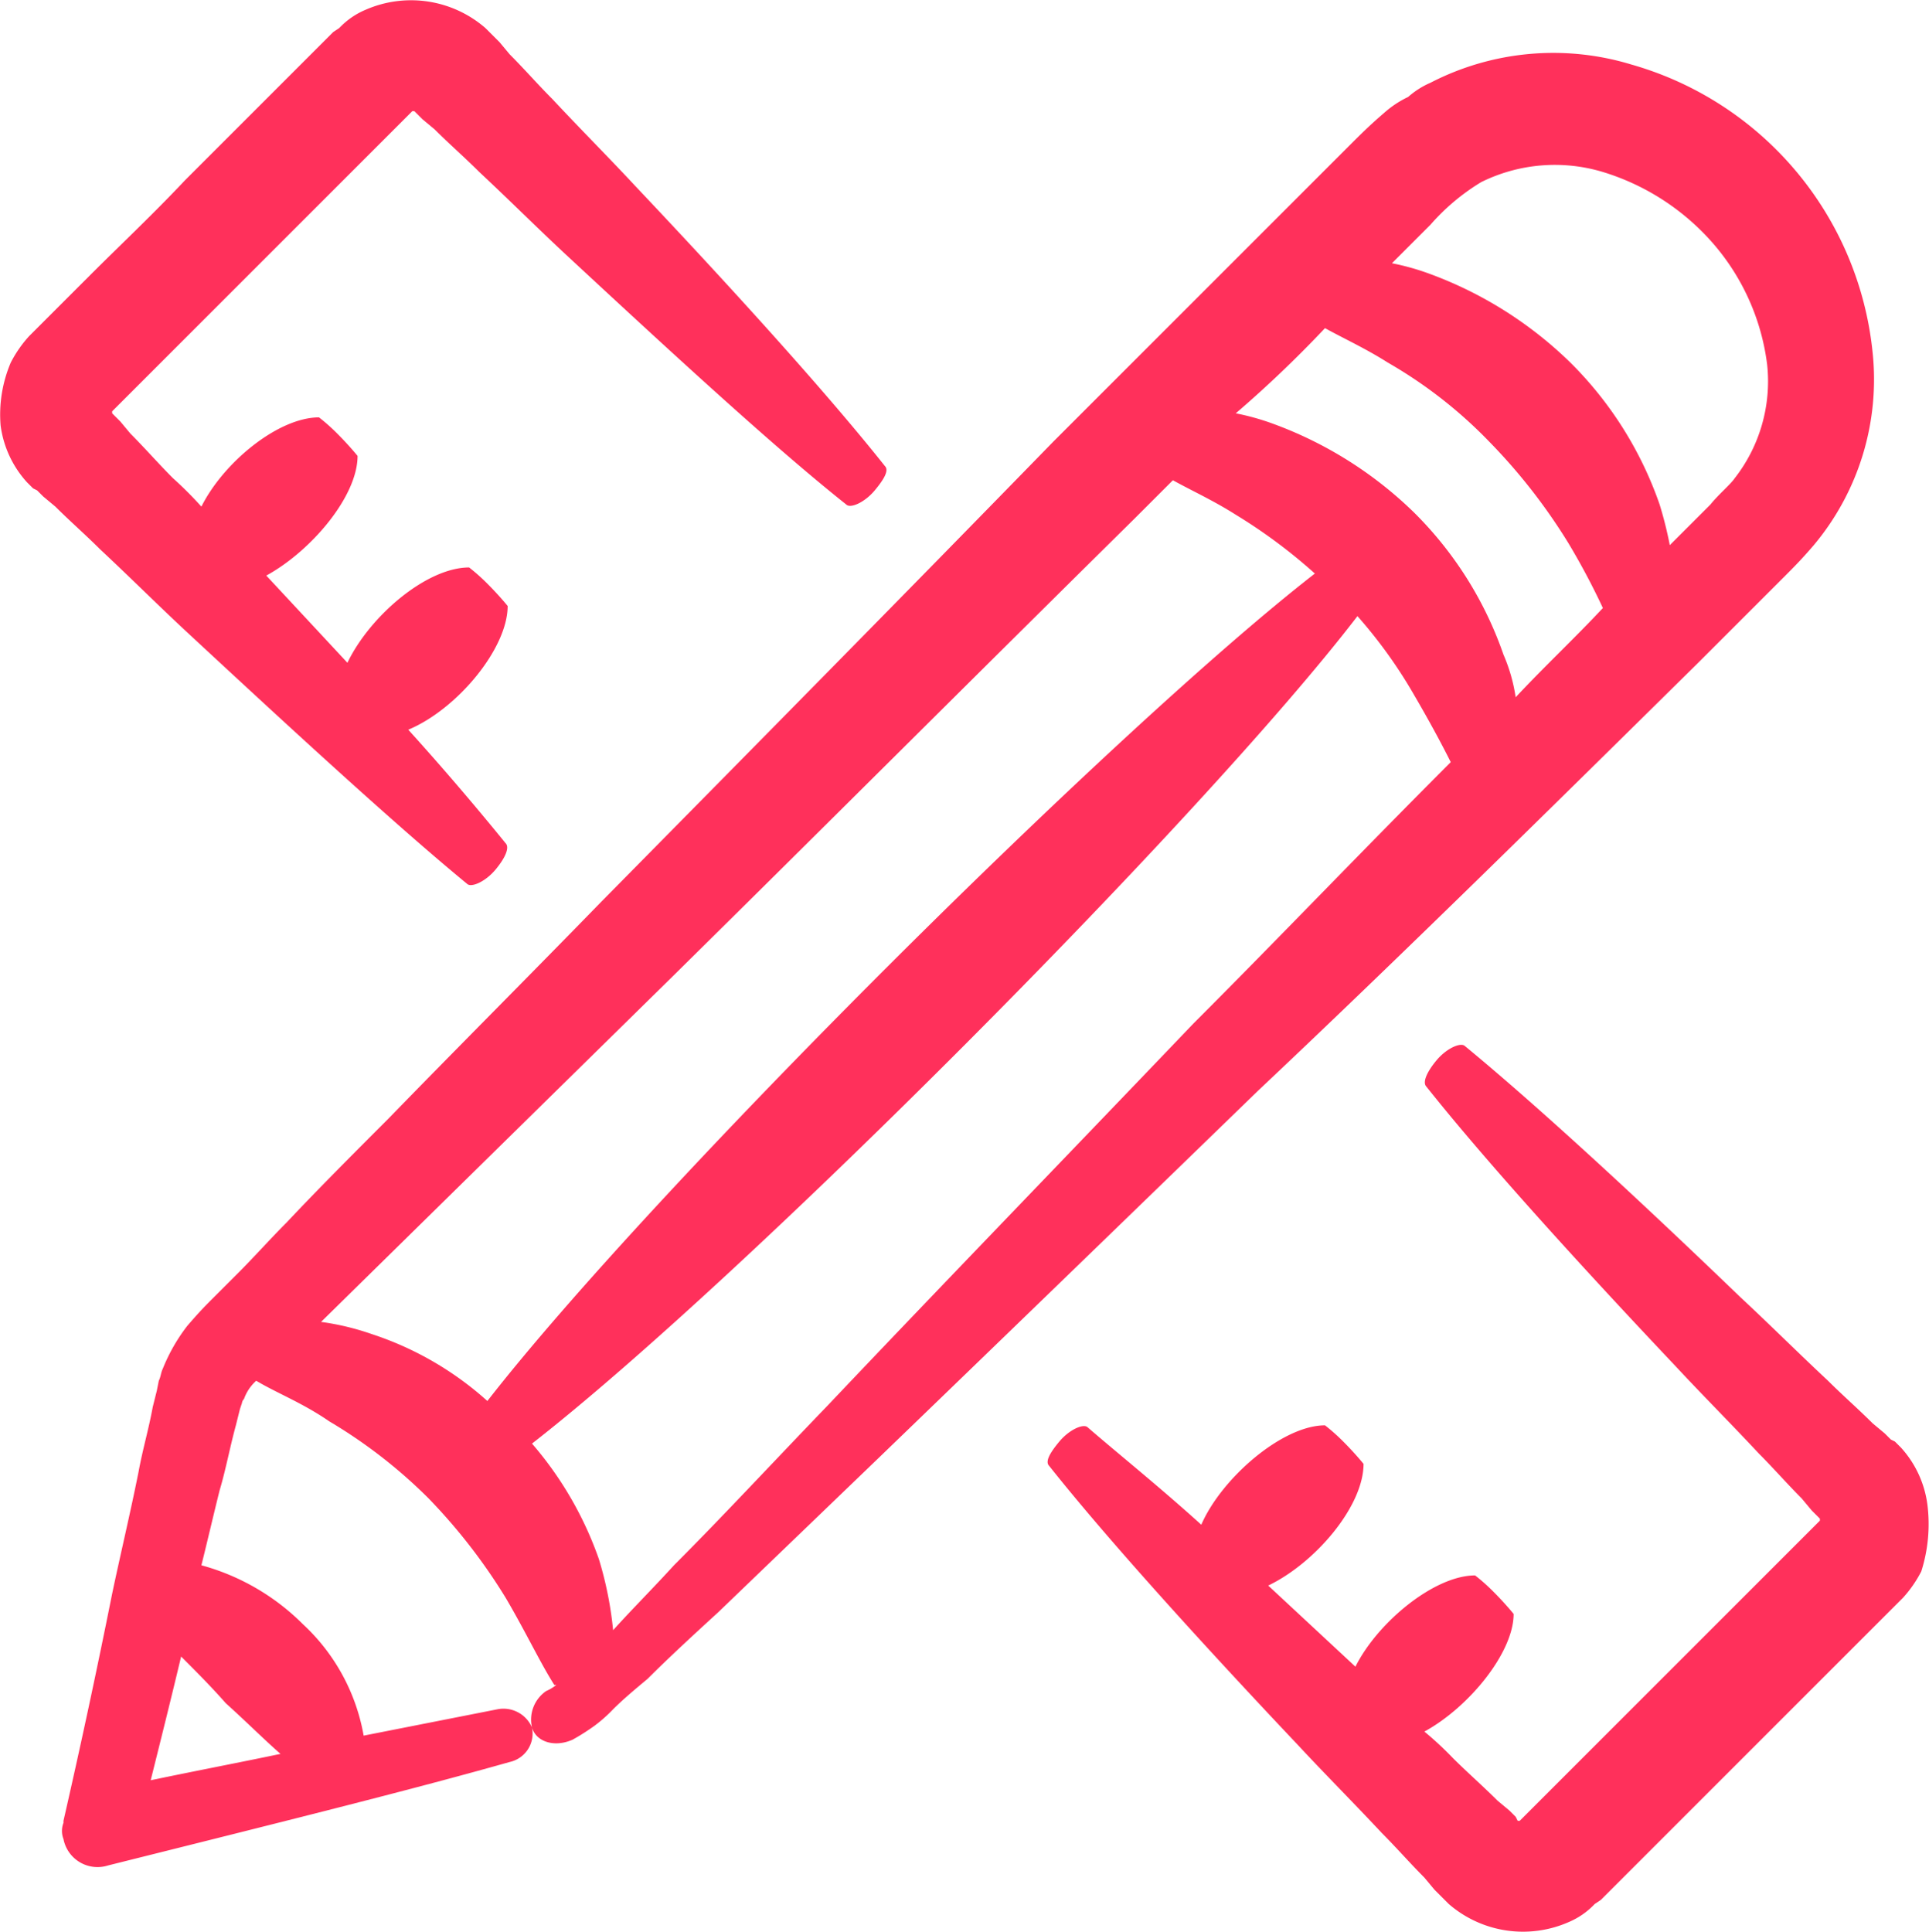 <svg id="Layer_1" data-name="Layer 1" xmlns="http://www.w3.org/2000/svg" viewBox="0 0 95.11 95.26"><defs><style>.cls-1{fill:#ff305b;}</style></defs><path class="cls-1" d="M86.1,35.1l2.8-2.8,1.4-1.4c.5-.5.9-.9,1.5-1.6a12.72,12.72,0,0,0,2.9-9.5A16.49,16.49,0,0,0,82.8,5.6a13.2,13.2,0,0,0-9.9.9,4.13,4.13,0,0,0-1.1.7,5,5,0,0,0-1.2.8c-.7.6-1.2,1.1-1.7,1.6L66,12.5,54.3,24.2C46.7,32,39.2,39.6,32,46.9c-3.6,3.7-7.1,7.2-10.5,10.7-1.7,1.7-3.4,3.4-5,5.1-.8.8-1.6,1.7-2.4,2.5l-1.2,1.2c-.4.4-.7.7-1.3,1.4a8.78,8.78,0,0,0-1.2,2.1c-.1.2-.1.4-.2.6l-.1.5-.2.8c-.2,1.1-.5,2.1-.7,3.2-.4,2-.9,4.1-1.3,6-.8,4-1.6,7.7-2.4,11.2v.1a1.1,1.1,0,0,0,0,.8,1.71,1.71,0,0,0,2.2,1.3c9.6-2.4,15.2-3.8,19.8-5.1a1.44,1.44,0,0,0,1.1-1.7,1.53,1.53,0,0,0-1.7-.9L20.3,88a9.8,9.8,0,0,0-3-5.5,11.27,11.27,0,0,0-5-2.9c.3-1.2.6-2.5.9-3.7.3-1,.5-2.1.8-3.2l.2-.8.1-.3a.35.35,0,0,1,.1-.2,2.18,2.18,0,0,1,.5-.8l.1-.1c1,.6,2.3,1.1,3.6,2a24.85,24.85,0,0,1,4.9,3.8,28.15,28.15,0,0,1,3.8,4.9c1,1.7,1.7,3.2,2.4,4.3h.1a2.19,2.19,0,0,1-.5.3,1.71,1.71,0,0,0-.7,1.8c.2.7,1.1,1,2,.6a10.54,10.54,0,0,0,1.1-.7,7.27,7.27,0,0,0,.9-.8c.5-.5,1.1-1,1.7-1.5,1.1-1.1,2.3-2.2,3.5-3.3l7.9-7.6c5.6-5.4,11.9-11.5,18.7-18.1C71.4,49.6,78.6,42.5,86.1,35.1ZM16.2,88.9c-1.9.4-4,.8-6.4,1.3.5-2,1-4,1.5-6.1.7.7,1.5,1.5,2.2,2.3C14.5,87.3,15.4,88.2,16.2,88.9ZM72.9,13.5a10.64,10.64,0,0,1,2.5-2.1,8.19,8.19,0,0,1,6-.5,11.76,11.76,0,0,1,5.5,3.6,11.24,11.24,0,0,1,2.6,5.9A7.76,7.76,0,0,1,87.9,26c-.2.3-.8.8-1.2,1.3l-1.4,1.4-.6.6a19.45,19.45,0,0,0-.5-2,18.29,18.29,0,0,0-4.4-7,19.58,19.58,0,0,0-7-4.4,12.09,12.09,0,0,0-1.8-.5Zm-5.2,5.1c.9.5,2,1,3.1,1.7a22.58,22.58,0,0,1,5,3.9,28.37,28.37,0,0,1,3.9,5,35,35,0,0,1,1.7,3.2c-1.4,1.5-2.9,2.9-4.3,4.4a8.3,8.3,0,0,0-.6-2.1,18.29,18.29,0,0,0-4.4-7,19.58,19.58,0,0,0-7-4.4,12.09,12.09,0,0,0-1.8-.5A57.74,57.74,0,0,0,67.7,18.6Zm-47,49.6a12.88,12.88,0,0,0-2.5-.6L35.6,50.5C42.9,43.3,50.5,35.7,58.3,28l1.9-1.9c.9.5,2,1,3.1,1.7a26.26,26.26,0,0,1,3.9,2.9c-9.9,7.7-32.7,30.4-40.8,40.8A15.93,15.93,0,0,0,20.7,68.2Zm22.5,3.5c-2.7,2.8-5.2,5.5-7.6,7.9-1,1.1-2.1,2.2-3,3.2a18,18,0,0,0-.7-3.5,17.57,17.57,0,0,0-3.3-5.7C39,65.5,61.7,42.7,69.3,32.8a23.68,23.68,0,0,1,2.8,3.9q1.05,1.8,1.8,3.3c-4.4,4.4-8.6,8.8-12.7,12.9C54.7,59.7,48.6,66,43.2,71.7Z" transform="translate(-2.37 -2.42)"/><path class="cls-1" d="M11.6,33.6C17.2,38.8,22,43.2,25.4,46c.2.2.9-.1,1.4-.7s.7-1.1.5-1.3c-1.3-1.6-2.9-3.5-4.8-5.6,2.4-1,4.9-4,4.9-6.1,0,0-.4-.5-1-1.1a9.4,9.4,0,0,0-.9-.8c-2.1,0-4.9,2.4-6,4.7l-4-4.3c2.2-1.2,4.5-3.9,4.5-5.9,0,0-.4-.5-1-1.1a9.4,9.4,0,0,0-.9-.8c-2,0-4.7,2.2-5.8,4.4A18.48,18.48,0,0,0,10.9,26c-.7-.7-1.4-1.5-2.1-2.2l-.5-.6L8,22.9l-.1-.1h0v-.1l7.4-7.4,7.4-7.4h.1l.1.1.3.3.6.5c.7.7,1.5,1.4,2.2,2.1,1.5,1.4,2.9,2.8,4.3,4.1,5.6,5.2,10.4,9.6,13.8,12.3.2.2.9-.1,1.4-.7s.7-1,.5-1.2c-2.7-3.4-7.1-8.3-12.3-13.8-1.3-1.4-2.7-2.8-4.1-4.3-.7-.7-1.4-1.5-2.1-2.2L27,4.5l-.3-.3-.1-.1-.3-.3a5.59,5.59,0,0,0-5.9-.9,3.81,3.81,0,0,0-1.3.9l-.3.2-.1.1-.3.3L16.1,6.7l-4.6,4.6C9.9,13,8.3,14.5,6.8,16L4.5,18.3l-.3.3-.4.4a6,6,0,0,0-.9,1.3,6.55,6.55,0,0,0-.5,3.1,5.17,5.17,0,0,0,1.3,2.8l.3.3.2.1.3.3.6.5c.7.7,1.5,1.4,2.2,2.1C8.8,30.9,10.2,32.3,11.6,33.6Z" transform="translate(-2.37 -2.42)"/><path class="cls-1" d="M97.4,76.6a5.17,5.17,0,0,0-1.3-2.8l-.3-.3-.2-.1-.3-.3-.6-.5c-.7-.7-1.5-1.4-2.2-2.1-1.5-1.4-2.9-2.8-4.3-4.1C82.8,61.2,78,56.8,74.6,54c-.2-.2-.9.1-1.4.7s-.7,1.1-.5,1.3c2.7,3.4,7.1,8.3,12.3,13.8,1.3,1.4,2.7,2.8,4.1,4.3.7.7,1.4,1.5,2.1,2.2l.5.6.3.3.1.1h0v.1l-7.4,7.4-7.4,7.4h-.1l-.1-.2-.3-.3-.6-.5c-.7-.7-1.5-1.4-2.2-2.1a16.61,16.61,0,0,0-1.4-1.3C74.8,86.6,77,83.9,77,82c0,0-.4-.5-1-1.1a9.4,9.4,0,0,0-.9-.8c-2,0-4.8,2.3-5.9,4.5l-4.3-4c2.3-1.1,4.7-3.9,4.7-6,0,0-.4-.5-1-1.1a9.4,9.4,0,0,0-.9-.8c-2.1,0-5.1,2.6-6.1,4.9-2.1-1.9-4.1-3.5-5.6-4.8-.2-.2-.9.1-1.4.7s-.7,1-.5,1.2c2.7,3.4,7.1,8.3,12.3,13.8,1.3,1.4,2.7,2.8,4.1,4.3.7.7,1.4,1.5,2.1,2.2l.5.6.3.3.1.1.3.3a5.59,5.59,0,0,0,5.9.9,3.81,3.81,0,0,0,1.3-.9l.3-.2.1-.1.3-.3L84,93.4l4.6-4.6,4.6-4.6,2.3-2.3.3-.3.4-.4a6,6,0,0,0,.9-1.3A7.69,7.69,0,0,0,97.4,76.6Z" transform="translate(-2.37 -2.42)"/></svg>